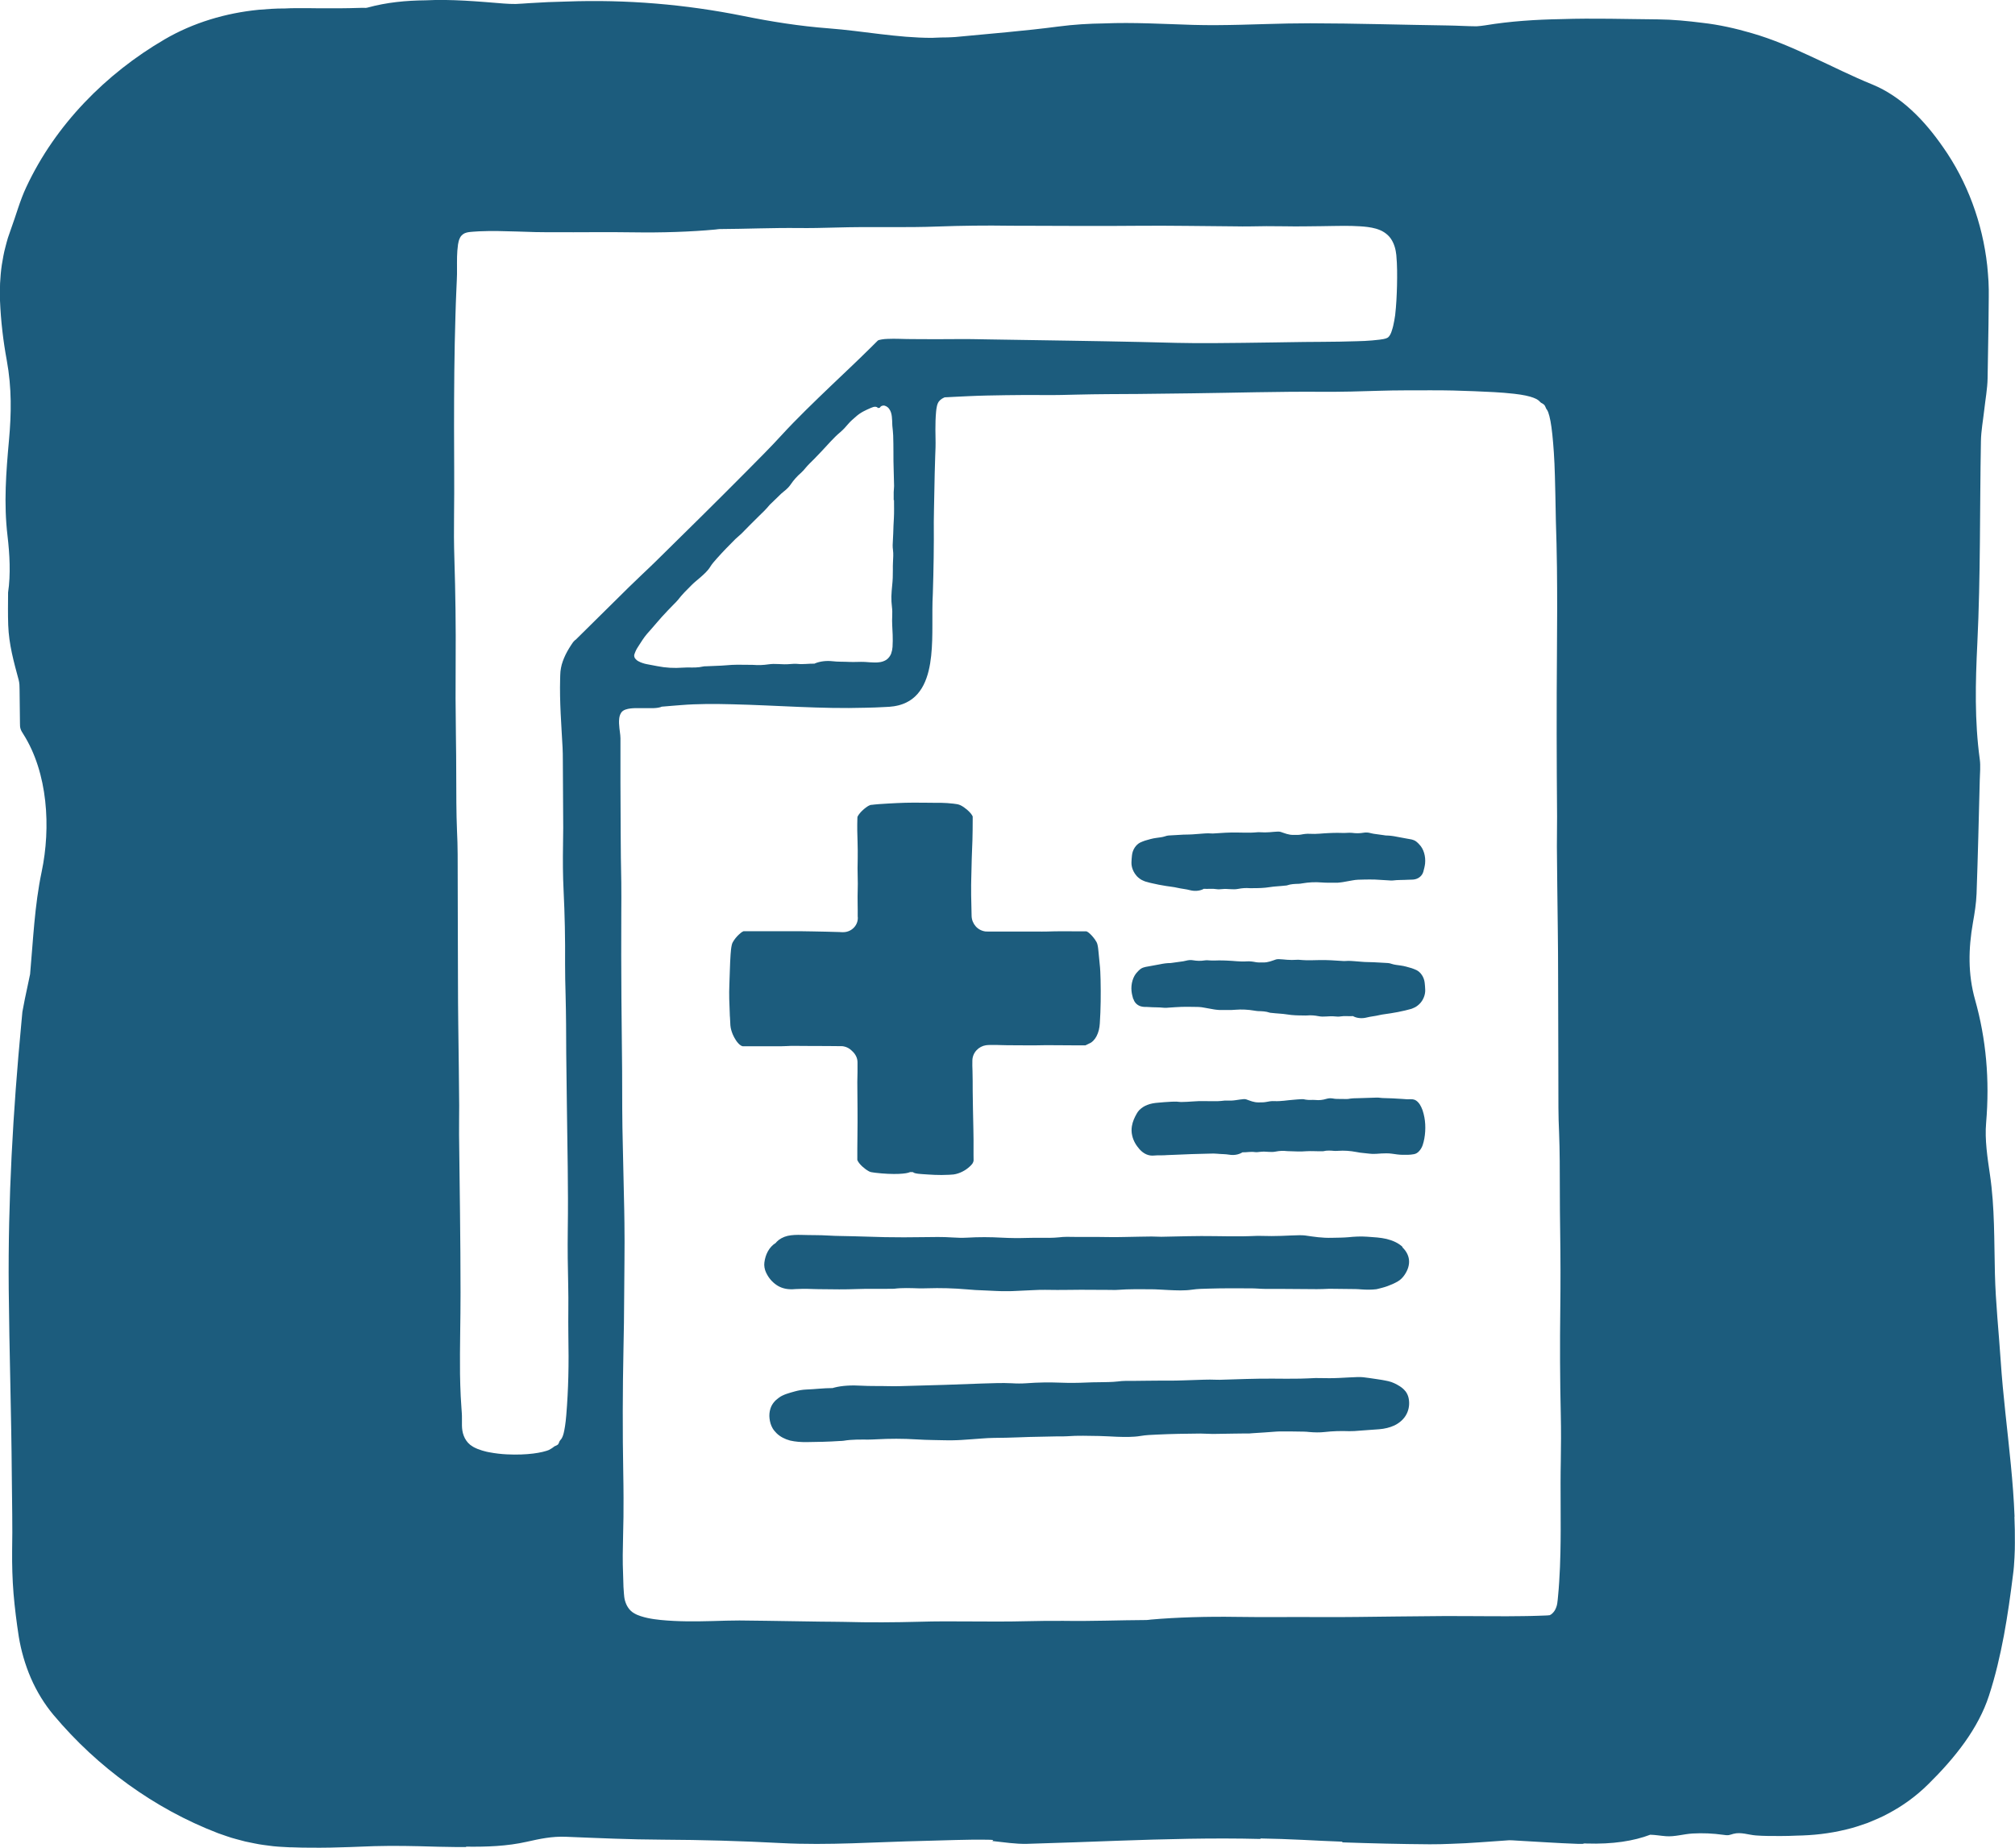 <?xml version="1.0" encoding="UTF-8"?>
<svg id="Layer_11" data-name="Layer 11" xmlns="http://www.w3.org/2000/svg" viewBox="0 0 314.01 288">
  <defs>
    <style>
      .cls-1 {
        fill: #1c5c7d;
      }
    </style>
  </defs>
  <path class="cls-1" d="M219.01,216.82c-.23-.3-.53-.55-.85-.76-.51-.32-1.14-.66-1.83-.81-.17-.04-.33-.07-.49-.1-.16-.03-.32-.06-.48-.09-.34-.05-.66-.1-.98-.15-.65-.1-1.28-.19-1.96-.27-.92-.11-3.24.15-5.22.15-.63,0-1.27-.01-1.9-.02-.12,0-.23,0-.35,0-.78.03-1.56.08-2.34.09-1.42.02-2.84.02-4.26,0-2.77-.02-5.52.1-8.28.18-.5.01-1.01-.03-1.51-.03-.66,0-1.33.03-1.99.05-1.49.04-2.98.12-4.45.11-1.24,0-2.46,0-3.7.02-1,.02-2,.02-3,.02-.44,0-.81.04-1.22.09-.95.11-1.97.1-2.96.12-.66,0-1.33.02-2,.05-1.31.06-2.61.07-3.9.02-1.8-.07-3.58-.05-5.4.09-.72.05-1.54.05-2.26,0-1.54-.08-3.08,0-4.63.04l-5.84.21-4.9.14c-1.3.03-2.63.1-3.88.06-1.39-.04-2.81.01-4.2-.07-1.45-.09-3.02-.03-4.28.31-.08.02-.15.06-.21.06-1.38,0-2.74.18-4.11.23-.56.02-1.19.13-1.73.28-.47.13-.92.25-1.34.4-.21.08-.43.15-.61.25-.09.05-.19.09-.29.15l-.28.19c-.6.42-1.1.99-1.32,1.71-.16.49-.2,1.02-.14,1.53.06.52.2,1.04.47,1.51.16.28.39.55.63.79.56.55,1.32.93,2.11,1.14.82.19,1.7.25,2.58.24,1.69-.02,3.4-.05,5.13-.17.21-.01.45-.01.63-.04,1.28-.22,2.57-.18,3.87-.18.39,0,.79-.02,1.18-.04,2.14-.12,4.22-.12,6.28.01.87.05,1.76.09,2.66.1,1.23,0,2.43.09,3.69.02.21,0,.43-.02.63-.03,1.07-.08,2.15-.14,3.21-.23,1.27-.11,2.53-.1,3.8-.12,1.21-.02,2.43-.09,3.65-.12l4.29-.09c.52,0,1.07.02,1.56-.02,1.66-.13,3.34-.06,5-.04.92.01,1.84.09,2.76.12,1.25.04,2.52.07,3.71-.13.81-.14,1.69-.17,2.56-.21,2.24-.11,4.48-.14,6.73-.16.33,0,.65.02.98.03.32,0,.65.03.98.03,1.05-.02,2.1-.03,3.15-.05l1.58-.02h.79s.09,0,.09,0c.02,0,.03,0,.07,0l.2-.02.4-.03c1.23-.09,2.43-.14,3.64-.25.2-.02.43-.01.64-.02,1.19,0,2.38,0,3.57.03.3,0,.6.03.89.06.82.07,1.61.09,2.41,0,1.22-.14,2.49-.18,3.82-.13.52.01,1.09-.03,1.61-.08,1.01-.09,2.03-.13,3.04-.22.87-.07,1.66-.26,2.38-.59.85-.41,1.54-1.04,1.92-1.81.38-.76.48-1.63.3-2.47-.08-.38-.25-.74-.48-1.05Z"/>
  <path class="cls-1" d="M113.75,158.43c.02.45.04.91.07,1.37.04.5.19.97.37,1.41.14.32.3.62.49.91.1.15.2.29.32.42.12.14.24.27.45.4.06.04.12.06.19.09.03.01.06.03.1.03.03,0,.07,0,.1,0h.28s.49,0,.49,0c.33,0,.66,0,.99,0,.67,0,1.34,0,2.01,0,1.01,0,2.02.02,2.99-.03.41-.02.79-.04,1.23-.03,1.01,0,2.01.01,3.02.02,1.25,0,2.48,0,3.73.02.18,0,.37,0,.55,0,.16,0,.32.03.48.07.32.08.61.22.87.42.06.05.13.1.19.16l.2.19.1.1s.06.06.08.09c.05.06.11.12.15.19.19.27.33.57.39.89.03.14.04.29.04.44v.5c0,.33,0,.67,0,1,0,.51-.03,1.02-.03,1.52.02,2.78.06,5.55.02,8.34,0,.71-.01,1.43-.02,2.14v1.07s0,.27,0,.27v.13c0,.07,0,.14,0,.21.01.07.06.13.09.19.02.03.04.06.05.09l.04.07c.06.08.12.16.18.24.28.33.58.6.92.85.17.12.34.24.55.35.06.02.1.05.17.07l.09.03s.07.02.09.02c.11.02.21.04.31.05.12.02.24.03.36.05.65.08,1.29.13,1.93.16,1.32.06,2.21,0,2.78-.09.3-.05.51-.11.66-.18.07,0,.15,0,.22,0,.06,0,.13,0,.19,0,.03.01.06.02.07.03.14.12.42.22,1.34.28,1.36.09,2.6.2,4.27.11.22-.01.41-.02.69-.05.13-.02.25-.05.37-.07.12-.03.24-.06.35-.1.46-.15.87-.37,1.23-.61.22-.16.44-.32.64-.52.1-.1.2-.2.31-.34.02-.03.06-.07.08-.12l.07-.15c.03-.05.03-.11.05-.16.02-.05.02-.11.02-.17,0-.25,0-.51-.01-.77,0-.25,0-.5,0-.75.03-2.23-.06-4.37-.09-6.55-.01-.91-.03-1.82-.04-2.73,0-1.04,0-2.08-.03-3.1-.02-.53-.04-1.11-.02-1.63.01-.61.26-1.17.65-1.59.39-.42.92-.7,1.48-.78.18-.03.39-.03.59-.04.2,0,.4,0,.6,0,.4,0,.81,0,1.22.02.29.01.6.02.9.02,1.19,0,2.39.01,3.58.02.21,0,.44,0,.64,0,1.21-.04,2.41-.03,3.64-.02,1.05,0,2.11.01,3.17.02h.79s.21,0,.21,0c.05,0,.1,0,.14,0l.13-.06.37-.18.18-.09.09-.04s.08-.04.11-.06c.12-.08.23-.18.34-.28.21-.21.38-.45.51-.7.16-.31.29-.64.37-.98.08-.33.13-.69.15-1.02.15-2.27.17-4.54.12-6.8-.02-.88-.05-1.76-.15-2.58-.07-.6-.12-1.22-.18-1.85-.01-.16-.03-.31-.05-.47-.02-.16-.04-.32-.08-.48-.02-.08-.03-.16-.06-.25-.03-.09-.06-.17-.1-.24-.08-.15-.17-.29-.26-.42-.28-.39-.59-.75-.98-1.07-.05-.04-.1-.07-.18-.12l-.11-.06h-.03s-.03-.02-.03-.02h-.06s-.38,0-.38,0h-.7c-1.68-.01-3.37-.03-5.04.03-.49.02-1.04,0-1.56,0h-4.32c-.61-.01-1.23,0-1.84,0h-.92c-.3,0-.63.01-.9-.01-.59-.07-1.14-.36-1.53-.8-.39-.44-.62-1.01-.64-1.6-.03-1.07-.05-2.16-.07-3.24,0-.21,0-.43,0-.64-.02-1.27.04-2.48.06-3.72.01-.91.05-1.81.08-2.68.05-1.03.08-2.08.09-3.13,0-.53.01-1.06.01-1.59v-.47s0-.06-.01-.08l-.04-.07s-.05-.1-.08-.14c-.06-.09-.1-.14-.14-.2-.19-.24-.4-.43-.61-.62-.32-.27-.66-.52-1.08-.72-.09-.04-.2-.08-.29-.1-.09-.02-.18-.04-.26-.05-.17-.03-.34-.05-.5-.07-.33-.04-.66-.07-.98-.09-.65-.04-1.3-.06-1.94-.04-.19,0-.43,0-.64-.01-1.75-.02-3.49-.04-5.24.05-.91.05-1.83.09-2.75.16-.23.02-.46.04-.69.06-.12.01-.23.02-.35.04-.06,0-.12.01-.18.02h-.09s-.08.02-.12.04c-.29.11-.47.24-.67.39-.2.15-.38.3-.55.47-.15.14-.3.3-.43.47-.03.04-.07.09-.1.13-.03.05-.06.09-.1.15-.04.06-.07.13-.11.2-.02.07-.01.15-.02.22-.04,1.3-.02,2.59.03,3.8.03.88.03,1.69.02,2.51-.02,1.01-.04,1.98,0,3,.02.59.02,1.25,0,1.82-.05,1.41.02,2.81,0,4.19,0,.06.01.13.02.2,0,.29-.05.61-.19.91-.13.3-.35.59-.62.81-.27.23-.6.39-.95.47-.17.04-.35.06-.53.06-.18,0-.37,0-.55-.02-1.4-.06-2.83-.06-4.23-.1-1.26-.04-2.6-.03-3.91-.03-1.65,0-3.3,0-4.94,0h-1.47s-.18,0-.18,0h-.25c-.08.04-.16.08-.24.13-.06.04-.11.08-.17.12-.21.17-.39.35-.57.53-.17.19-.34.39-.48.6-.08.11-.14.22-.21.34-.06.12-.13.27-.15.4-.12.52-.15,1.01-.19,1.5-.11,1.57-.12,3.13-.19,4.68-.03.72-.04,1.55-.02,2.28.03.92.06,1.83.1,2.74Z"/>
  <path class="cls-1" d="M177.13,136.52c.31.32.66.59,1.05.74l.29.12c.1.03.22.06.33.09.22.06.44.13.66.17.74.17,1.5.33,2.25.44.6.1,1.23.15,1.8.29.64.15,1.31.19,1.96.37.67.17,1.42.13,2.02-.16.04-.02.07-.06.1-.06.65.05,1.3-.06,1.96.05.27.05.58.03.85,0,.48-.05.93-.02,1.4.01.38.03.76.03,1.17-.05.56-.11,1.17-.16,1.77-.11.18.02.37,0,.55,0,.85,0,1.71-.02,2.56-.16.81-.13,1.62-.14,2.43-.24.1-.01.21,0,.3-.04.59-.21,1.19-.22,1.81-.24.18,0,.37-.04.56-.07,1-.17,1.99-.22,2.97-.14.41.03.84.05,1.27.04.58-.02,1.16.05,1.75-.05.1-.01.2-.02.3-.04.5-.09,1.01-.17,1.51-.27.6-.12,1.19-.12,1.8-.13.58,0,1.16-.03,1.74,0,.68.03,1.35.08,2.03.12.24.01.5.05.73.02.78-.1,1.56-.06,2.33-.11.21-.01.43-.02.64-.02.2,0,.39-.02.59-.08.52-.14,1.03-.55,1.2-1.17.11-.41.22-.82.27-1.26.11-1.11-.21-2.28-.91-2.98-.05-.05-.1-.1-.15-.16l-.16-.15c-.11-.09-.22-.2-.35-.26-.1-.05-.2-.1-.31-.13-.1-.04-.21-.07-.33-.09-.22-.05-.48-.09-.72-.13-.49-.09-.98-.18-1.46-.27-.57-.12-1.13-.19-1.69-.2-.1,0-.2-.02-.3-.04l-1.66-.23c-.14-.02-.28-.05-.42-.09-.38-.11-.75-.14-1.13-.07-.58.1-1.18.11-1.81.02-.25-.03-.51-.01-.76,0-.48.04-.97,0-1.45,0-.43-.01-.85.02-1.28.03-1.02.03-2.02.19-3.06.12-.47-.03-.93.03-1.39.12-.37.07-.79.05-1.18.05-.77.01-1.35-.26-1.99-.47-.43-.14-1.52.09-2.46.08l-.9-.03c-.05,0-.11,0-.17,0-.37.02-.74.07-1.11.07-.67,0-1.34,0-2.01-.02-1.31-.04-2.61.07-3.91.15-.24.01-.48-.03-.71-.03-.31,0-.63.03-.94.05-.7.04-1.4.13-2.1.14-.58,0-1.16.03-1.74.07l-1.4.08c-.2.01-.38.07-.57.13-.44.15-.91.18-1.37.25-.31.04-.61.1-.9.18-.29.08-.58.16-.85.24-.27.08-.5.2-.75.3-.66.34-1.19,1.1-1.28,2-.03.35-.08.74-.08,1.1-.02.78.32,1.55.79,2.07Z"/>
  <path class="cls-1" d="M176.63,155.68c.16.62.68,1.04,1.2,1.17.19.06.39.07.59.08.21,0,.42,0,.64.02.77.06,1.55.02,2.33.11.23.03.48,0,.73-.02.67-.04,1.35-.1,2.03-.12.58-.02,1.16,0,1.74,0,.61,0,1.2,0,1.8.13.5.1,1.01.18,1.51.27.1.02.2.02.3.04.59.09,1.17.03,1.75.05.43.01.85,0,1.27-.04.98-.08,1.97-.03,2.97.14.18.03.37.06.56.07.61.02,1.22.03,1.81.24.08.03.2.03.3.04.81.1,1.62.11,2.43.24.84.14,1.7.16,2.56.16.18,0,.37.02.55,0,.6-.06,1.21,0,1.77.11.41.08.79.08,1.17.05.47-.03.93-.06,1.4-.01.28.03.59.05.85,0,.66-.11,1.31,0,1.96-.05.03,0,.07.04.1.06.6.29,1.35.33,2.02.16.65-.17,1.32-.21,1.96-.37.58-.14,1.2-.18,1.8-.29.76-.11,1.51-.27,2.25-.44.22-.05.44-.12.66-.17.11-.03.22-.06.33-.09l.29-.12c.4-.15.74-.42,1.05-.74.47-.52.81-1.29.79-2.07,0-.36-.05-.75-.08-1.1-.09-.9-.62-1.67-1.28-2-.25-.1-.48-.22-.75-.3-.27-.08-.56-.16-.85-.24-.29-.08-.6-.14-.9-.18-.46-.07-.93-.1-1.37-.25-.19-.06-.36-.12-.57-.13l-1.4-.08c-.58-.04-1.16-.06-1.74-.07-.69,0-1.4-.1-2.1-.14-.31-.02-.63-.05-.94-.05-.24,0-.48.04-.71.03-1.3-.08-2.6-.19-3.91-.15-.67.02-1.34.03-2.01.02-.37,0-.74-.05-1.11-.07-.05,0-.11,0-.17,0l-.9.03c-.94.01-2.03-.22-2.46-.08-.64.21-1.22.48-1.99.47-.4,0-.82.02-1.18-.05-.46-.09-.91-.15-1.39-.12-1.04.08-2.04-.09-3.06-.12-.43-.01-.85-.04-1.28-.03-.49.01-.97.04-1.45,0-.25-.02-.52-.04-.76,0-.63.1-1.23.08-1.81-.02-.38-.07-.75-.03-1.13.07-.14.04-.27.07-.42.09l-1.66.23c-.1.01-.2.03-.3.04-.57,0-1.12.08-1.69.2-.49.09-.98.18-1.47.27-.24.05-.5.08-.72.13-.11.03-.22.05-.33.09-.11.03-.21.08-.31.13-.13.06-.24.16-.35.26l-.16.15c-.05.06-.1.11-.15.16-.69.7-1.02,1.87-.91,2.98.04.44.16.84.27,1.26Z"/>
  <path class="cls-1" d="M218.57,194.33c-.67-.63-1.56-1.01-2.49-1.24-.47-.1-.95-.19-1.46-.23-.24-.03-.51-.05-.78-.06-.27-.02-.54-.04-.81-.06-.99-.07-1.94-.02-2.9.08-.77.07-1.66.07-2.5.09-1.64.05-2.88-.17-4.24-.36-.92-.13-3.24.1-5.23.09-.64-.01-1.27-.02-1.91-.03-.12,0-.24,0-.35,0-.78.02-1.57.07-2.35.07-1.42,0-2.85,0-4.27-.03-2.78-.05-5.54.05-8.31.1-.5,0-1.01-.04-1.52-.04-.67,0-1.33.02-2,.03-1.49.02-2.99.08-4.47.06-1.24-.02-2.47-.03-3.72-.02-1,0-2.01,0-3.01-.02-.44,0-.82.03-1.23.08-.96.1-1.97.08-2.98.07-.67,0-1.34,0-2,.02-1.32.04-2.62.03-3.92-.04-1.8-.1-3.59-.11-5.42,0-.73.04-1.54.02-2.26-.03-1.54-.11-3.09-.07-4.65-.05-1.96.03-3.93.04-5.88,0l-4.92-.14c-1.3-.04-2.64-.03-3.88-.11-1.39-.09-2.8-.05-4.19-.1-.36-.02-.73,0-1.1.01-.37.02-.73.06-1.08.14-.69.16-1.31.51-1.72.94-.05.05-.08.13-.13.16-.52.32-.94.79-1.23,1.32-.29.53-.46,1.11-.54,1.72-.07.49.03,1.09.25,1.55.37.8.91,1.47,1.65,1.97.6.41,1.34.64,2.14.66h.19s.12,0,.19,0c.15,0,.31-.02.46-.03.31-.02.62-.03.94-.03.63-.01,1.28,0,1.92.03.38.02.79.01,1.18.02,1.82.03,3.65.05,5.46-.02,1.74-.07,3.47-.01,5.2-.04.21,0,.45.01.64-.01,1.27-.16,2.56-.1,3.87-.06.39.01.8,0,1.19-.01,2.15-.07,4.24-.01,6.3.17.87.08,1.77.14,2.67.16,1.23.04,2.44.15,3.71.12.21,0,.43,0,.64-.01,1.08-.05,2.16-.09,3.23-.15,1.28-.08,2.54-.04,3.81-.03,1.22.01,2.44-.03,3.66-.03l4.3.02c.52,0,1.07.03,1.55-.01,1.66-.13,3.34-.09,5.02-.09.93,0,1.85.08,2.78.12,1.26.06,2.53.12,3.72-.06.82-.12,1.69-.14,2.57-.16,2.25-.07,4.5-.05,6.75-.04.33,0,.66.03.98.04.33.02.65.04.98.04,2.11.01,4.22,0,6.32.03,1.23.02,2.42.03,3.63-.04.2-.01.43,0,.64,0,1.19.01,2.38.02,3.56.04.3,0,.6.03.89.05.81.06,1.63.07,2.4-.03l.41-.1c.14-.03.29-.07.43-.11.14-.04.28-.08.43-.12.14-.05.28-.1.42-.14.56-.2,1.11-.44,1.64-.75.42-.24.77-.61,1.03-.99.5-.72.8-1.56.7-2.4-.09-.74-.48-1.4-1.03-1.92Z"/>
  <path class="cls-1" d="M313.94,236.38c-.1-2.72-.32-5.43-.58-8.13-.52-5.4-1.22-10.76-1.58-16.18-.3-4.52-.79-9.03-.9-13.56-.13-5.16-.02-10.31-.77-15.41-.39-2.65-.83-5.49-.6-8.11.57-6.71,0-13.06-1.72-19.17-1.13-4-1.05-7.97-.33-12.06.26-1.46.5-2.96.56-4.46.21-5.92.35-11.85.5-17.77.03-1.07.14-2.17,0-3.19-.82-6-.68-11.95-.38-18.08.51-10.47.37-21.01.56-31.52.03-1.63.34-3.25.52-4.88.18-1.64.49-3.27.52-4.91l.14-8.42.04-4.21c0-.16,0-.4,0-.6v-.62s-.04-1.24-.04-1.24c-.06-.83-.11-1.66-.2-2.48-.73-6.61-3.09-13.06-6.87-18.43-1.46-2.1-3.07-4.08-4.91-5.77-1.83-1.69-3.88-3.09-6.09-4-3.23-1.31-6.19-2.82-9.28-4.24-3.07-1.43-6.24-2.83-9.6-3.79-2.47-.72-5.03-1.3-7.62-1.59-2.31-.29-4.62-.52-6.93-.54-5.01-.04-10.05-.21-15.07-.04-3.97.07-7.94.32-11.87.97-.44.07-.89.12-1.35.15-1.48-.01-2.99-.11-4.47-.13-7.15-.1-14.3-.33-21.45-.34-2.3,0-4.61.05-6.91.12-1.31.03-2.61.07-3.92.11-2.48.06-4.95.09-7.42.02-4.65-.14-9.26-.42-13.88-.23-2.35.03-4.71.17-7.07.48-5.32.7-10.72,1.12-16.1,1.64-.17.02-.34.02-.52.03-.23,0-.45.01-.68.03-.66.01-1.32.01-1.98.05-.15,0-.3.01-.45.02-5.45,0-10.71-1.07-16.09-1.48-4.5-.34-8.98-1.05-13.31-1.93C106.8.67,97.64-.1,88.28.24c-1.92.04-3.85.12-5.79.25-.71.05-1.42.1-2.13.13-.63,0-1.25-.02-1.86-.07-4.09-.33-8.16-.7-12.19-.5-3.03.03-6.03.31-9.02,1.13-.09.03-.2.04-.3.05-.32-.01-.63-.02-.94,0-2.16.07-4.32.08-6.48.06l-1.62-.02h-.82s-.97,0-.97,0c-.59,0-1.18.02-1.77.05h-.17c-1.29,0-2.58.09-3.87.2-5.14.5-10.24,2.01-14.69,4.61-4.64,2.71-8.85,6.02-12.51,9.87-3.66,3.85-6.77,8.27-9.05,13.15-1,2.11-1.61,4.44-2.4,6.57-.16.45-.32.9-.47,1.36-.14.46-.26.92-.38,1.39-.26.93-.41,1.88-.57,2.82-.14.95-.22,1.91-.27,2.86-.01.48-.02.95-.03,1.43v.7s.02.59.02.59c.13,3.16.5,6.27,1.05,9.26.8,4.35.72,8.39.35,12.46-.45,5-.83,9.85-.23,14.91.34,2.86.51,6.04.09,8.83-.01,1.7-.04,3.4.02,5.1.11,3.02.86,5.68,1.63,8.54.13.49.14,1.01.14,1.51.02,1.74.04,3.48.06,5.22,0,.32,0,.64.11.94.09.26.24.5.39.73,3.87,6.09,4.33,14.62,2.88,21.5-1.11,5.28-1.32,10.64-1.8,15.95-.13.64-.26,1.27-.4,1.9-.29,1.32-.56,2.64-.8,3.97-.05.58-.11,1.15-.16,1.73-1.31,13.79-2.09,27.52-1.97,41.46.09,9.74.41,19.48.48,29.23.03,3.87.13,7.74.05,11.6-.02,2.17.04,4.43.22,6.65.19,2.23.47,4.46.82,6.73.35,2.11.97,4.33,1.88,6.43.91,2.1,2.13,4.08,3.52,5.74,3.5,4.17,7.39,7.76,11.66,10.84,4.27,3.08,8.92,5.65,13.99,7.6l1.38.48.7.23.71.2,1.43.38c.48.11.96.2,1.45.3.97.21,1.95.31,2.94.44.49.06.99.08,1.48.11l.74.04.37.02h.31c.97.04,1.94.06,2.91.06,2.05.02,4.11-.02,6.18-.1.89-.03,1.77-.06,2.66-.1.36-.02.73-.03,1.09-.04.79-.02,1.58-.03,2.38-.04,1.53,0,3.07.01,4.6.05,1.96.05,3.94.12,5.9.13.47,0,.94,0,1.4,0,.02-.02.03-.04.05-.06,3.19.04,6.36-.07,9.42-.76,2.05-.46,3.94-.87,6.12-.78,4.99.2,9.99.43,14.99.45,6.19.03,12.33.2,18.52.53,7.37.39,14.85-.18,22.29-.34,3.32-.07,6.65-.24,9.97-.18.27,0,.55.02.82.04-.05.05-.1.11-.15.16,1.82.19,3.64.49,5.44.44,2.47-.07,4.94-.15,7.41-.24,2.2-.08,4.4-.16,6.6-.24,7.45-.26,14.89-.47,22.36-.28-.02-.03-.04-.05-.06-.08,2.19.04,4.38.11,6.58.22,2.05.11,4.11.2,6.17.28.03.04.05.07.08.11,4.53.16,9.06.27,13.59.3,1.1,0,2.19-.02,3.29-.07,3.03-.08,6.07-.37,9.11-.56.36,0,.71.03,1.07.05,3.17.17,6.34.4,9.51.51.38.01.75.01,1.12.01-.09-.03-.17-.05-.25-.08-.01,0-.02,0-.03-.01.2,0,.41.02.61.03,4.09.13,7.35-.39,9.93-1.37.82.02,1.62.17,2.44.23,1.36.11,2.77-.34,4.15-.42,1.59-.09,3.18-.02,4.76.2.29.04.59.09.88.05.25-.04.49-.14.73-.2,1.17-.31,2.33.16,3.49.25,1.25.1,2.54.09,3.8.09.05,0,.09,0,.14,0,.8,0,1.6-.02,2.4-.06,2.55-.04,5.13-.31,7.75-.96,1.11-.25,2.19-.62,3.31-1.01,1.08-.44,2.2-.9,3.27-1.49,2.17-1.15,4.29-2.65,6.24-4.59,2.01-1.98,3.96-4.14,5.62-6.46,1.66-2.32,3-4.81,3.8-7.29,1.02-3.12,1.74-6.25,2.33-9.38.58-3.13,1.02-6.26,1.42-9.48.13-.89.18-1.78.23-2.67.05-.98.06-1.56.06-2.27.01-1.37-.01-2.74-.07-4.1ZM89.66,99.72c-.13.14-.31.29-.35.36l-.32.47c-.21.32-.4.64-.59.97-.36.66-.66,1.35-.86,2.05-.09.35-.16.71-.2,1.07-.03.35-.04.76-.05,1.14-.1,3.61.19,7.14.38,10.73.03.61.04,1.27.04,1.91.02,3.53.04,7.05.06,10.58,0,.89-.01,1.79-.03,2.65-.04,2.43-.03,4.8.09,7.18.18,3.64.26,7.42.23,11.41-.01,1.56.04,3.25.08,4.83.08,3.03.09,6.1.1,9.17.03,2.7.06,5.38.1,8.07.07,6.45.24,12.77.14,19.38-.04,3,0,5.86.07,8.78.06,2.32-.02,4.99.02,7.46.09,4.85.01,8.55-.32,12.59-.11,1.37-.27,2.26-.41,2.85-.16.63-.35.91-.52,1.07-.03.03-.08.11-.13.19-.07.21-.15.4-.24.5-.07.07-.3.18-.58.3-.02.01-.03.03-.04.04-.17.14-.39.29-.68.45-.08.04-.15.08-.25.11-.08.03-.17.06-.26.09-.18.06-.38.11-.59.16-.85.2-1.94.35-3.32.4-.69.02-1.45.03-2.28-.02-.83-.04-1.74-.14-2.74-.33-.24-.04-.49-.1-.73-.17l-.36-.1-.37-.13c-.12-.04-.24-.08-.37-.13l-.37-.17c-.24-.1-.49-.29-.73-.45-.45-.36-.81-.88-1.01-1.42-.21-.54-.27-1.09-.28-1.59-.01-.37,0-.74,0-1.07,0-.29,0-.57-.02-.83l-.06-.87c-.04-.58-.07-1.17-.11-1.75-.06-1.17-.09-2.34-.11-3.5-.05-4.25.09-8.48.08-12.68,0-8.25-.14-16.45-.23-24.67-.02-1.49.03-3,.02-4.51-.02-1.97-.04-3.96-.06-5.93-.05-4.43-.13-8.88-.13-13.27-.01-3.68-.02-7.34-.03-11.03,0-2.98-.02-5.95-.02-8.92,0-1.3-.05-2.42-.1-3.64-.12-2.85-.11-5.86-.12-8.83,0-1.98-.02-3.98-.05-5.95-.06-3.91-.07-7.78-.04-11.62.04-5.34-.03-10.65-.2-16.07-.07-2.15-.08-4.58-.05-6.72.06-4.57,0-9.18,0-13.79,0-5.8.04-11.61.22-17.41.03-1.22.08-2.44.13-3.65l.08-1.83.03-.9v-.9c0-1.22-.03-2.44.16-3.74.06-.33.11-.65.32-1.06.21-.4.6-.69,1.04-.79.2-.05.37-.07.54-.09l.46-.04c.31-.03.62-.05.93-.06,1.96-.09,3.94-.03,5.88.03.97.03,1.93.06,2.88.09.95.02,1.88.02,2.82.02,4.13.03,8.35-.05,12.5.02,4.28.07,8.97-.08,12.75-.44.23-.02.45-.07.64-.07,4.13-.02,8.24-.21,12.41-.16,1.69.02,3.64-.02,5.39-.07,3.01-.09,5.9-.09,8.88-.07,2.43,0,4.83,0,7.42-.1,3.56-.13,7.41-.18,11.2-.12,1.13.02,2.34,0,3.51.01,5.41.02,10.83.05,16.22,0,5.16-.05,10.3.06,15.45.09.63,0,1.34.03,1.89.01,1.89-.05,3.79-.05,5.71-.02,1.9.04,3.8,0,5.74-.02,1.16-.01,2.37-.05,3.55-.05.81,0,1.61.02,2.42.07.81.05,1.64.13,2.5.37.42.13.86.29,1.27.56.4.26.78.6,1.05,1,.55.81.76,1.71.85,2.54.15,1.62.14,3.17.11,4.73-.04,1.56-.11,3.08-.29,4.66-.08.56-.18,1.11-.31,1.68-.07.28-.15.56-.25.85-.03.07-.05.14-.08.22-.04.09-.08.18-.13.27-.09.18-.21.33-.35.45-.11.07-.23.11-.35.16-.12.03-.27.07-.37.09-.2.04-.4.07-.59.09-.39.05-.78.08-1.16.12-.77.06-1.55.11-2.33.12-3.67.13-7.25.08-11.01.16-.63,0-1.27.02-1.89.03-3.2.06-6.42.08-9.59.11-3.79.03-7.54-.08-11.32-.18-3.61-.09-7.24-.13-10.86-.2l-12.77-.2c-1.54-.02-3.16-.07-4.61-.05-2.46.03-4.95.02-7.43,0-1.25,0-2.49-.09-3.7-.03-.3.01-.6.03-.88.08-.14.02-.28.05-.4.08-.1.03-.18.04-.25.11l-1.27,1.26c-1.96,1.94-3.96,3.81-5.95,5.71-2.69,2.58-5.41,5.19-7.81,7.81-1.64,1.8-3.48,3.63-5.31,5.48-4.7,4.74-9.46,9.43-14.23,14.12-.7.69-1.4,1.35-2.11,2.02-.7.67-1.4,1.33-2.09,2.01-2.23,2.2-4.45,4.4-6.68,6.6l-1.67,1.65ZM139.32,77.95c0,.93.03,1.87-.02,2.8-.05.78-.08,1.55-.1,2.32-.02.63-.05,1.25-.09,1.88-.01.27.02.51.05.77.08.6.03,1.23,0,1.86-.02.42-.03.84-.02,1.25.01.82-.02,1.64-.11,2.44-.06.56-.1,1.12-.12,1.68-.01.55.02,1.1.09,1.66.06.44.06.95.04,1.4-.06.97.04,1.94.07,2.92.02.62.02,1.25-.02,1.89-.02.17-.04.35-.07.52-.04.18-.09.36-.15.54-.15.36-.4.72-.76.96-.61.38-1.25.41-1.79.41-.55,0-1.06-.06-1.56-.09-.4-.02-.75-.01-1.18,0-.41.01-.82.02-1.21,0-.87-.05-1.76,0-2.64-.11-.91-.1-1.89,0-2.68.32-.05.02-.09.06-.13.06-.87-.02-1.74.13-2.62.04-.36-.04-.77-.01-1.14.02-.63.06-1.24.04-1.87,0-.51-.03-1.02-.03-1.56.05-.75.11-1.56.15-2.36.08-.24-.02-.49,0-.74-.01-1.14-.02-2.28-.04-3.4.07-1.07.1-2.16.09-3.24.16-.13,0-.28,0-.4.03-.79.19-1.6.17-2.42.15-.24,0-.5.01-.75.03-1.35.1-2.69.03-3.98-.23-.55-.1-1.12-.21-1.69-.32-.2-.04-.39-.09-.59-.16-.2-.06-.45-.16-.64-.27-.21-.1-.38-.25-.52-.42-.03-.05-.07-.09-.09-.14l-.06-.16c-.01-.11-.04-.23,0-.33.03-.14.11-.29.16-.44.07-.18.18-.39.27-.54.09-.16.19-.3.28-.44.19-.29.37-.57.55-.85.44-.68.98-1.27,1.51-1.86.51-.57.99-1.17,1.51-1.74.6-.67,1.23-1.31,1.86-1.96.22-.23.48-.46.67-.71.63-.83,1.39-1.57,2.13-2.31.41-.41.87-.77,1.31-1.15.59-.52,1.19-1.04,1.59-1.7.27-.45.64-.85,1-1.26.93-1.05,1.92-2.06,2.91-3.05.15-.15.31-.27.46-.41.15-.14.31-.26.46-.41.93-.93,1.84-1.89,2.79-2.8.56-.53,1.09-1.05,1.57-1.64.08-.1.19-.19.28-.28l1.6-1.55c.14-.13.28-.25.43-.36.41-.32.76-.66,1.05-1.09.44-.65.97-1.25,1.61-1.8.25-.22.48-.49.69-.75.41-.49.89-.94,1.34-1.39.4-.4.79-.82,1.18-1.23.94-.98,1.79-2.03,2.87-2.93.48-.41.89-.86,1.29-1.34.32-.38.75-.74,1.15-1.09.77-.69,1.53-1.01,2.37-1.38.56-.25.87-.19,1.06,0,.02.02.04.03.07.04.04-.02.08-.03.11-.04.05,0,.09,0,.13-.01,0,0,0-.02.01-.03.08-.13.22-.28.5-.31.28-.04.7.16.94.51.25.33.37.75.42,1.19.05.43.06.83.07,1.24,0,.07,0,.15.01.22.05.5.11.99.13,1.48.03.89.04,1.78.04,2.68-.02,1.75.08,3.48.1,5.21,0,.31-.05.63-.06.95-.01.42,0,.83,0,1.25ZM243.23,227.6c-.1,4.75.05,9.55-.06,14.35-.03,1.51-.09,3.03-.19,4.54-.05.76-.1,1.51-.18,2.27-.04.39-.06.73-.13,1.17-.04.21-.09.43-.18.64-.08.21-.19.43-.37.65-.17.21-.38.41-.63.51-.25.04-.59.04-.74.05l-1.13.04c-.76.03-1.51.04-2.27.05-1.51.02-3.02.03-4.53.02-2.53,0-5.07-.04-7.59-.03-2.53.02-5.06.05-7.59.07-4.02.04-8.16.12-12.03.09-4.29-.03-8.69.04-13-.03-4.45-.07-9.33.07-13.26.42-.24.02-.47.07-.67.07-4.29.02-8.57.2-12.91.13-1.76-.02-3.79.01-5.61.05-3.13.08-6.14.06-9.23.04-2.52-.02-5.03-.03-7.72.05-3.7.1-7.7.13-11.66.02-1.18-.03-2.43-.02-3.65-.04-2.81-.04-5.63-.09-8.44-.13-1.41-.02-2.81-.04-4.22-.05-1.38,0-2.78.05-4.18.09-2.69.07-5.38.1-8.11-.17-.68-.07-1.36-.16-2.05-.31-.34-.08-.69-.16-1.04-.28-.35-.11-.7-.25-1.05-.46-.36-.2-.69-.52-.92-.87-.24-.35-.39-.73-.5-1.11-.1-.38-.14-.78-.16-1.1-.03-.34-.05-.68-.07-1.02-.03-.67-.04-1.42-.06-1.99-.09-1.98-.05-3.97,0-5.96.03-.99.05-1.98.06-2.97,0-1,0-2,.01-3.01,0-1.2-.02-2.45-.04-3.67-.12-6.63-.1-13.08.03-19.45.06-2.68.1-5.46.11-8.24.01-3.81.1-7.53.04-11.44,0-.65-.02-1.32-.03-1.96-.07-3.33-.15-6.67-.22-9.97-.11-3.94-.1-7.83-.11-11.78-.04-3.75-.07-7.53-.11-11.3-.04-4.43-.03-8.86-.02-13.28,0-1.6.03-3.29,0-4.8-.12-5.12-.09-10.32-.13-15.48-.01-1.43-.01-2.86,0-4.29v-2.14s0-.53,0-.53c0-.16-.01-.32-.03-.5l-.13-1.06c-.05-.49-.1-1-.03-1.54.03-.26.1-.55.27-.83.15-.28.43-.45.72-.55.53-.18,1.04-.2,1.53-.22.5-.01.98,0,1.46,0,.48,0,.96.02,1.42,0,.23-.01.46-.03.68-.07.11-.02.21-.04.31-.07.04,0,.11-.04.18-.07.07-.03.15-.02.22-.03.96-.07,1.89-.17,2.82-.23,2.53-.21,5.25-.2,7.96-.13,6.96.16,13.89.75,20.8.54.5-.01,1.01-.03,1.51-.04l1.5-.07.74-.04c.24-.03.47-.05.71-.08.23-.05.47-.08.69-.14.22-.07.46-.12.67-.21.71-.26,1.36-.65,1.9-1.16.55-.51.99-1.13,1.34-1.82.69-1.37,1.01-2.95,1.18-4.53.34-3.17.08-6.45.26-9.7.12-3.79.18-7.47.15-11.19,0-.63.01-1.32.03-1.98l.11-5.5.08-2.75.05-1.38c.02-.45,0-.89,0-1.35-.02-.92-.03-1.86,0-2.77.02-.49.04-.97.09-1.46.03-.25.05-.49.11-.74.04-.24.13-.53.3-.79.16-.21.33-.36.53-.48.11-.07.22-.12.33-.17.11-.05.25-.03.37-.04l1.15-.06c.77-.04,1.54-.07,2.3-.11,1.9-.09,3.83-.12,5.8-.15,1.97-.03,3.99-.04,6.07-.02,1.62.02,3.38-.03,5.02-.07,3.16-.08,6.34-.08,9.54-.1,2.8-.03,5.59-.07,8.39-.1,6.71-.08,13.28-.29,20.15-.24,3.12.02,6.1-.06,9.13-.16,2.41-.08,5.17-.06,7.78-.07,2.54-.01,4.76.05,6.87.14,2.09.09,4.12.16,6.23.4,2.86.32,3.73.87,4.03,1.25.03.03.1.09.17.15.2.1.37.2.49.32.09.09.22.35.32.61.1.13.21.29.3.52.27.73.48,1.87.65,3.49.17,1.63.33,3.74.4,6.45.06,1.97.09,3.93.13,5.9,0,.36.01.73.02,1.08.07,2.42.15,4.84.17,7.26.05,4.4.04,8.81,0,13.19-.07,8.58-.05,17.11.02,25.65,0,1.55-.03,3.12-.03,4.68.02,2.05.04,4.11.06,6.17.05,4.6.13,9.24.13,13.8.01,3.83.02,7.63.03,11.47,0,3.1.02,6.19.02,9.28,0,1.35.05,2.52.1,3.79.12,2.96.11,6.09.12,9.19,0,2.06.02,4.13.05,6.19.06,4.07.07,8.1.02,12.09-.07,5.55-.05,11.08.08,16.72.05,2.24.04,4.76,0,6.98Z"/>
  <path class="cls-1" d="M221.68,173.01c-.12-.33-.26-.63-.42-.88-.22-.33-.47-.57-.74-.7-.26-.11-.55-.13-.82-.12-.37.04-.76-.02-1.16-.04-1.01-.07-2.03-.12-3.05-.14-.15,0-.3-.03-.45-.04-.15-.01-.29-.04-.44-.03-.95.03-1.91.06-2.86.09-.56,0-1.1.02-1.65.12-.09.02-.19,0-.29.01-.54,0-1.08,0-1.62-.02-.14,0-.27-.03-.4-.05-.37-.07-.73-.06-1.09.05-.55.17-1.13.24-1.75.17-.24-.03-.5,0-.75,0-.24,0-.47-.01-.71-.05-.12-.02-.24-.05-.36-.07h-.03s-.02,0-.02,0h-.09s-.18,0-.18,0c-.41.01-.82.06-1.23.09-.99.07-1.95.26-2.96.21-.46-.03-.9.05-1.34.14-.35.07-.76.05-1.14.06-.75.01-1.31-.26-1.92-.47-.42-.15-1.45.16-2.36.19-.29.01-.58,0-.87,0-.05,0-.11,0-.16,0-.36.03-.71.09-1.07.09-.65.01-1.29,0-1.94-.01-.63-.02-1.26,0-1.88.05-.63.05-1.26.08-1.89.09-.23,0-.46-.05-.69-.06-.3,0-.6,0-.9.02-.67.02-1.35.1-2.01.15-.55.04-1.11.13-1.64.34-.43.16-.85.41-1.24.79-.17.17-.31.37-.44.61-.31.55-.61,1.18-.73,1.91-.04.24-.06.49-.05.73,0,.24.04.48.09.71.1.46.27.87.47,1.22.2.36.44.66.68.94.69.77,1.48,1.07,2.29.98.32-.03.68-.04,1.01-.03.35.01.7-.02,1.06-.04.36-.02.71-.03,1.06-.04l2.66-.11,2.23-.06c.59-.01,1.2-.05,1.77,0,.63.07,1.28.04,1.91.15.65.11,1.37.02,1.95-.31.04-.02.07-.06.1-.06.63.02,1.26-.13,1.9-.04.26.04.56.01.82-.03.46-.06.9-.04,1.36,0,.37.03.74.03,1.13-.05.54-.11,1.13-.14,1.71-.07.17.02.36.01.54.02.83.04,1.66.07,2.48,0,.79-.05,1.58.02,2.36,0,.1,0,.21.01.29,0,.58-.15,1.16-.1,1.75-.05.18.01.36,0,.54-.01.97-.07,1.92,0,2.86.18.39.08.8.14,1.21.17.56.04,1.11.16,1.68.12.1,0,.19,0,.29-.01.49-.05.99-.06,1.47-.07.58-.02,1.15.1,1.73.17.55.07,1.1.07,1.65.06.32-.01.64-.04.96-.1.31-.06.6-.22.86-.54.19-.22.38-.53.5-.89.41-1.22.53-2.92.26-4.32-.07-.39-.17-.75-.28-1.09Z"/>
</svg>